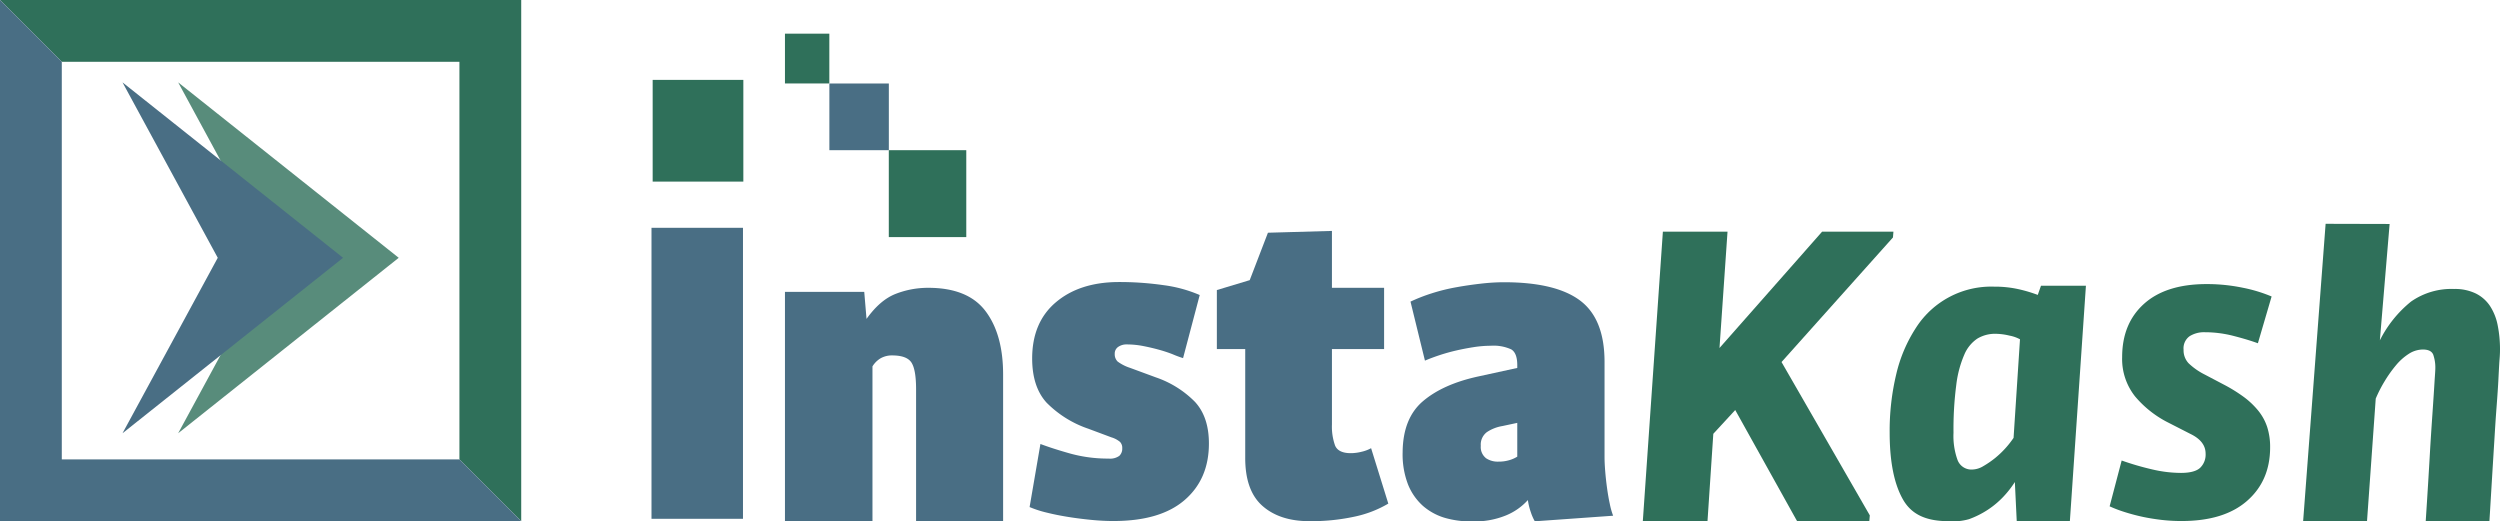<svg xmlns="http://www.w3.org/2000/svg" viewBox="0 0 623.06 129.9"><defs><style>.cls-1,.cls-3{fill:#2f705a;}.cls-2{fill:#496e84;}.cls-3{opacity:0.8;}</style></defs><title>Recurso 8</title><g id="Capa_2" data-name="Capa 2"><g id="Layer_1" data-name="Layer 1"><polygon class="cls-1" points="0 0 15.4 15.4 114.5 15.4 114.5 114.5 129.9 129.9 129.9 0 0 0"/><polygon class="cls-2" points="129.9 129.9 0 129.9 0 0 15.4 15.4 15.4 114.5 114.5 114.5 129.9 129.9"/><polygon class="cls-3" points="99.37 64.25 44.4 20.53 68.13 64.25 44.4 107.98 99.37 64.25"/><polygon class="cls-2" points="85.5 64.25 30.53 20.53 54.27 64.25 30.53 107.98 85.5 64.25"/><rect class="cls-1" x="162.66" y="19.91" width="22.6" height="25.35"/><rect class="cls-2" x="206.7" y="20.81" width="14.82" height="16.62"/><rect class="cls-1" x="195.63" y="8.39" width="11.06" height="12.41"/><rect class="cls-1" x="221.51" y="37.43" width="19.31" height="21.66"/><path class="cls-2" d="M185.17,56.77V129.3h-22.8V56.77Z"/><path class="cls-2" d="M215.39,72.74l.57,6.74q3.36-4.71,7.24-6.23a22.12,22.12,0,0,1,8.14-1.52q9.87,0,14.26,5.79T250,93.29v36.6H228.31V97c0-3.29-.4-5.52-1.18-6.68s-2.38-1.74-4.78-1.74a5.66,5.66,0,0,0-2.91.73,6,6,0,0,0-2,2v38.62H195.63V72.74Z"/><path class="cls-2" d="M266.78,113.05a35.18,35.18,0,0,0,9.54,1.24,3.9,3.9,0,0,0,2.64-.68,2.45,2.45,0,0,0,.73-1.91,2.11,2.11,0,0,0-.56-1.57A6,6,0,0,0,277,109l-5.73-2.14a26.65,26.65,0,0,1-10.44-6.51q-3.58-3.93-3.59-11,0-9,5.89-14t15.55-5.06a77.3,77.3,0,0,1,11.4.79A33.7,33.7,0,0,1,299,73.53l-4.15,15.72c-.75-.23-1.65-.55-2.69-1a34.56,34.56,0,0,0-3.43-1.12c-1.23-.34-2.53-.64-3.87-.9a21.34,21.34,0,0,0-4-.39,3.62,3.62,0,0,0-2.19.62,2,2,0,0,0-.85,1.74,2.5,2.5,0,0,0,.73,1.91,10.78,10.78,0,0,0,3.09,1.57l6.4,2.36a25.08,25.08,0,0,1,9.77,6.11q3.48,3.77,3.48,10.39,0,8.86-6.06,14.09t-17.74,5.22c-1.72,0-3.56-.09-5.5-.28s-3.86-.43-5.73-.73-3.65-.65-5.33-1.07a26.94,26.94,0,0,1-4.33-1.4l2.7-15.72Q262.4,111.82,266.78,113.05Z"/><path class="cls-2" d="M303.27,87V72.29l8.19-2.47L316,58l15.95-.45V71.73h13V87h-13v18.86a14,14,0,0,0,.78,5.17c.53,1.27,1.84,1.91,3.93,1.91a11.12,11.12,0,0,0,2.64-.34,9,9,0,0,0,2.41-.9L346,125.51a27.88,27.88,0,0,1-8.47,3.26,51,51,0,0,1-11.18,1.12q-7.41,0-11.73-3.82T310.34,114V87Z"/><path class="cls-2" d="M354.62,100q5-4.26,13.76-6.17l9.76-2.13V91c0-2-.5-3.33-1.51-3.93a10.62,10.62,0,0,0-5.11-.9,28.28,28.28,0,0,0-4.21.34q-2.19.34-4.38.84c-1.46.34-2.86.73-4.21,1.18s-2.55.9-3.59,1.35l-3.6-14.71a43.52,43.52,0,0,1,5.34-2.08A47.16,47.16,0,0,1,363,71.58c2.09-.38,4.15-.67,6.17-.9a52.21,52.21,0,0,1,5.61-.34q12.92,0,19,4.55t6.11,15.21v23.81c0,1,.06,2.24.17,3.59s.26,2.71.45,4.1.41,2.69.68,3.93a18.58,18.58,0,0,0,.84,3l-19.52,1.39a12.3,12.3,0,0,1-1-2.29,16,16,0,0,1-.73-3,15,15,0,0,1-5.45,3.82,20.78,20.78,0,0,1-8.48,1.5,23.3,23.3,0,0,1-6.73-.88,14.71,14.71,0,0,1-5.5-3,14.33,14.33,0,0,1-3.71-5.34,20.85,20.85,0,0,1-1.34-8Q349.63,104.26,354.62,100Zm15.66,14.15a5.24,5.24,0,0,0,3.15.9,9.24,9.24,0,0,0,2.8-.39,7.93,7.93,0,0,0,1.91-.85v-8.42l-3.7.79a9.85,9.85,0,0,0-3.88,1.52,3.88,3.88,0,0,0-1.51,3.42A3.51,3.51,0,0,0,370.28,114.13Z"/><path class="cls-1" d="M430.54,57.73l-2,29,25.58-29h17.77l-.12,1.45L444,90.23l22,38.21-.12,1.45h-18l-15.42-27.7L427,108.11l-1.45,21.78H409.43l5-72.16Z"/><path class="cls-1" d="M474.26,124.47q-3.31-5.82-3.31-16.68a60.67,60.67,0,0,1,1.65-14.57,36.36,36.36,0,0,1,4.92-11.55A22.27,22.27,0,0,1,497,71.44a27.11,27.11,0,0,1,6.06.63,35.23,35.23,0,0,1,4.8,1.43l.8-2.28h11.2l-4,58.67H502.62l-.47-9.76a24.69,24.69,0,0,1-2.86,3.66,21.63,21.63,0,0,1-3.89,3.26,22.5,22.5,0,0,1-4.68,2.34,14.31,14.31,0,0,1-5.06.5C480.25,129.89,476.47,128.36,474.26,124.47Zm20-8.28a23.06,23.06,0,0,0,3-2.06,23.57,23.57,0,0,0,4.57-5l1.6-24.57a8.85,8.85,0,0,0-2.63-.92,15.32,15.32,0,0,0-3.42-.45,8.55,8.55,0,0,0-4.58,1.2,9,9,0,0,0-3.25,4,26.9,26.9,0,0,0-2,7.54,85.32,85.32,0,0,0-.69,11.94,17.57,17.57,0,0,0,1,6.75,3.68,3.68,0,0,0,3.66,2.4A5.57,5.57,0,0,0,494.26,116.19Z"/><path class="cls-1" d="M536.43,117a31.56,31.56,0,0,0,7.09.86q3.42,0,4.8-1.26a4.57,4.57,0,0,0,1.37-3.54c0-2.06-1.26-3.69-3.77-4.91l-5.38-2.75a26.27,26.27,0,0,1-8.4-6.57A15,15,0,0,1,528.89,89q0-8.36,5.43-13.26T549.8,70.8a44,44,0,0,1,9.2.92,37,37,0,0,1,7.14,2.17l-3.42,11.66q-2.52-.92-6.06-1.83a28.66,28.66,0,0,0-7.2-.92,6.73,6.73,0,0,0-3.77,1,3.71,3.71,0,0,0-1.49,3.37,4.68,4.68,0,0,0,1.26,3.37,16.43,16.43,0,0,0,4,2.8l5,2.63a38.41,38.41,0,0,1,4.8,3,19.64,19.64,0,0,1,3.54,3.37,12.89,12.89,0,0,1,2.23,4.06,16.17,16.17,0,0,1,.74,5.08q0,8.34-5.77,13.37t-16.4,5a43.44,43.44,0,0,1-4.91-.28c-1.68-.2-3.3-.46-4.86-.8s-3.05-.75-4.46-1.2a32.8,32.8,0,0,1-3.6-1.38l3-11.42A69.71,69.71,0,0,0,536.43,117Z"/><path class="cls-1" d="M595.55,55.82l-2.43,29a29.18,29.18,0,0,1,7.77-9.66,17.56,17.56,0,0,1,10.74-3.14,11.84,11.84,0,0,1,5.43,1.14,9.09,9.09,0,0,1,3.54,3.15,13.47,13.47,0,0,1,1.89,4.8,30.58,30.58,0,0,1,.57,6.11c0,.23,0,1-.11,2.34s-.18,3-.29,5.09-.27,4.34-.46,6.86-.36,5.06-.51,7.66q-.57,9.14-1.26,20.68H604.55q.68-10.39,1.14-18.63.22-3.54.45-6.91c.16-2.25.29-4.27.41-6.06s.2-3.26.28-4.4.11-1.79.11-1.94a9.86,9.86,0,0,0-.51-3.49c-.34-.87-1.2-1.31-2.57-1.31a6.54,6.54,0,0,0-3.54,1.08,14,14,0,0,0-3.2,2.86,31.38,31.38,0,0,0-2.8,3.94,33.18,33.18,0,0,0-2.23,4.35l-2.17,30.51H574l5.6-74.07Z"/></g></g></svg>